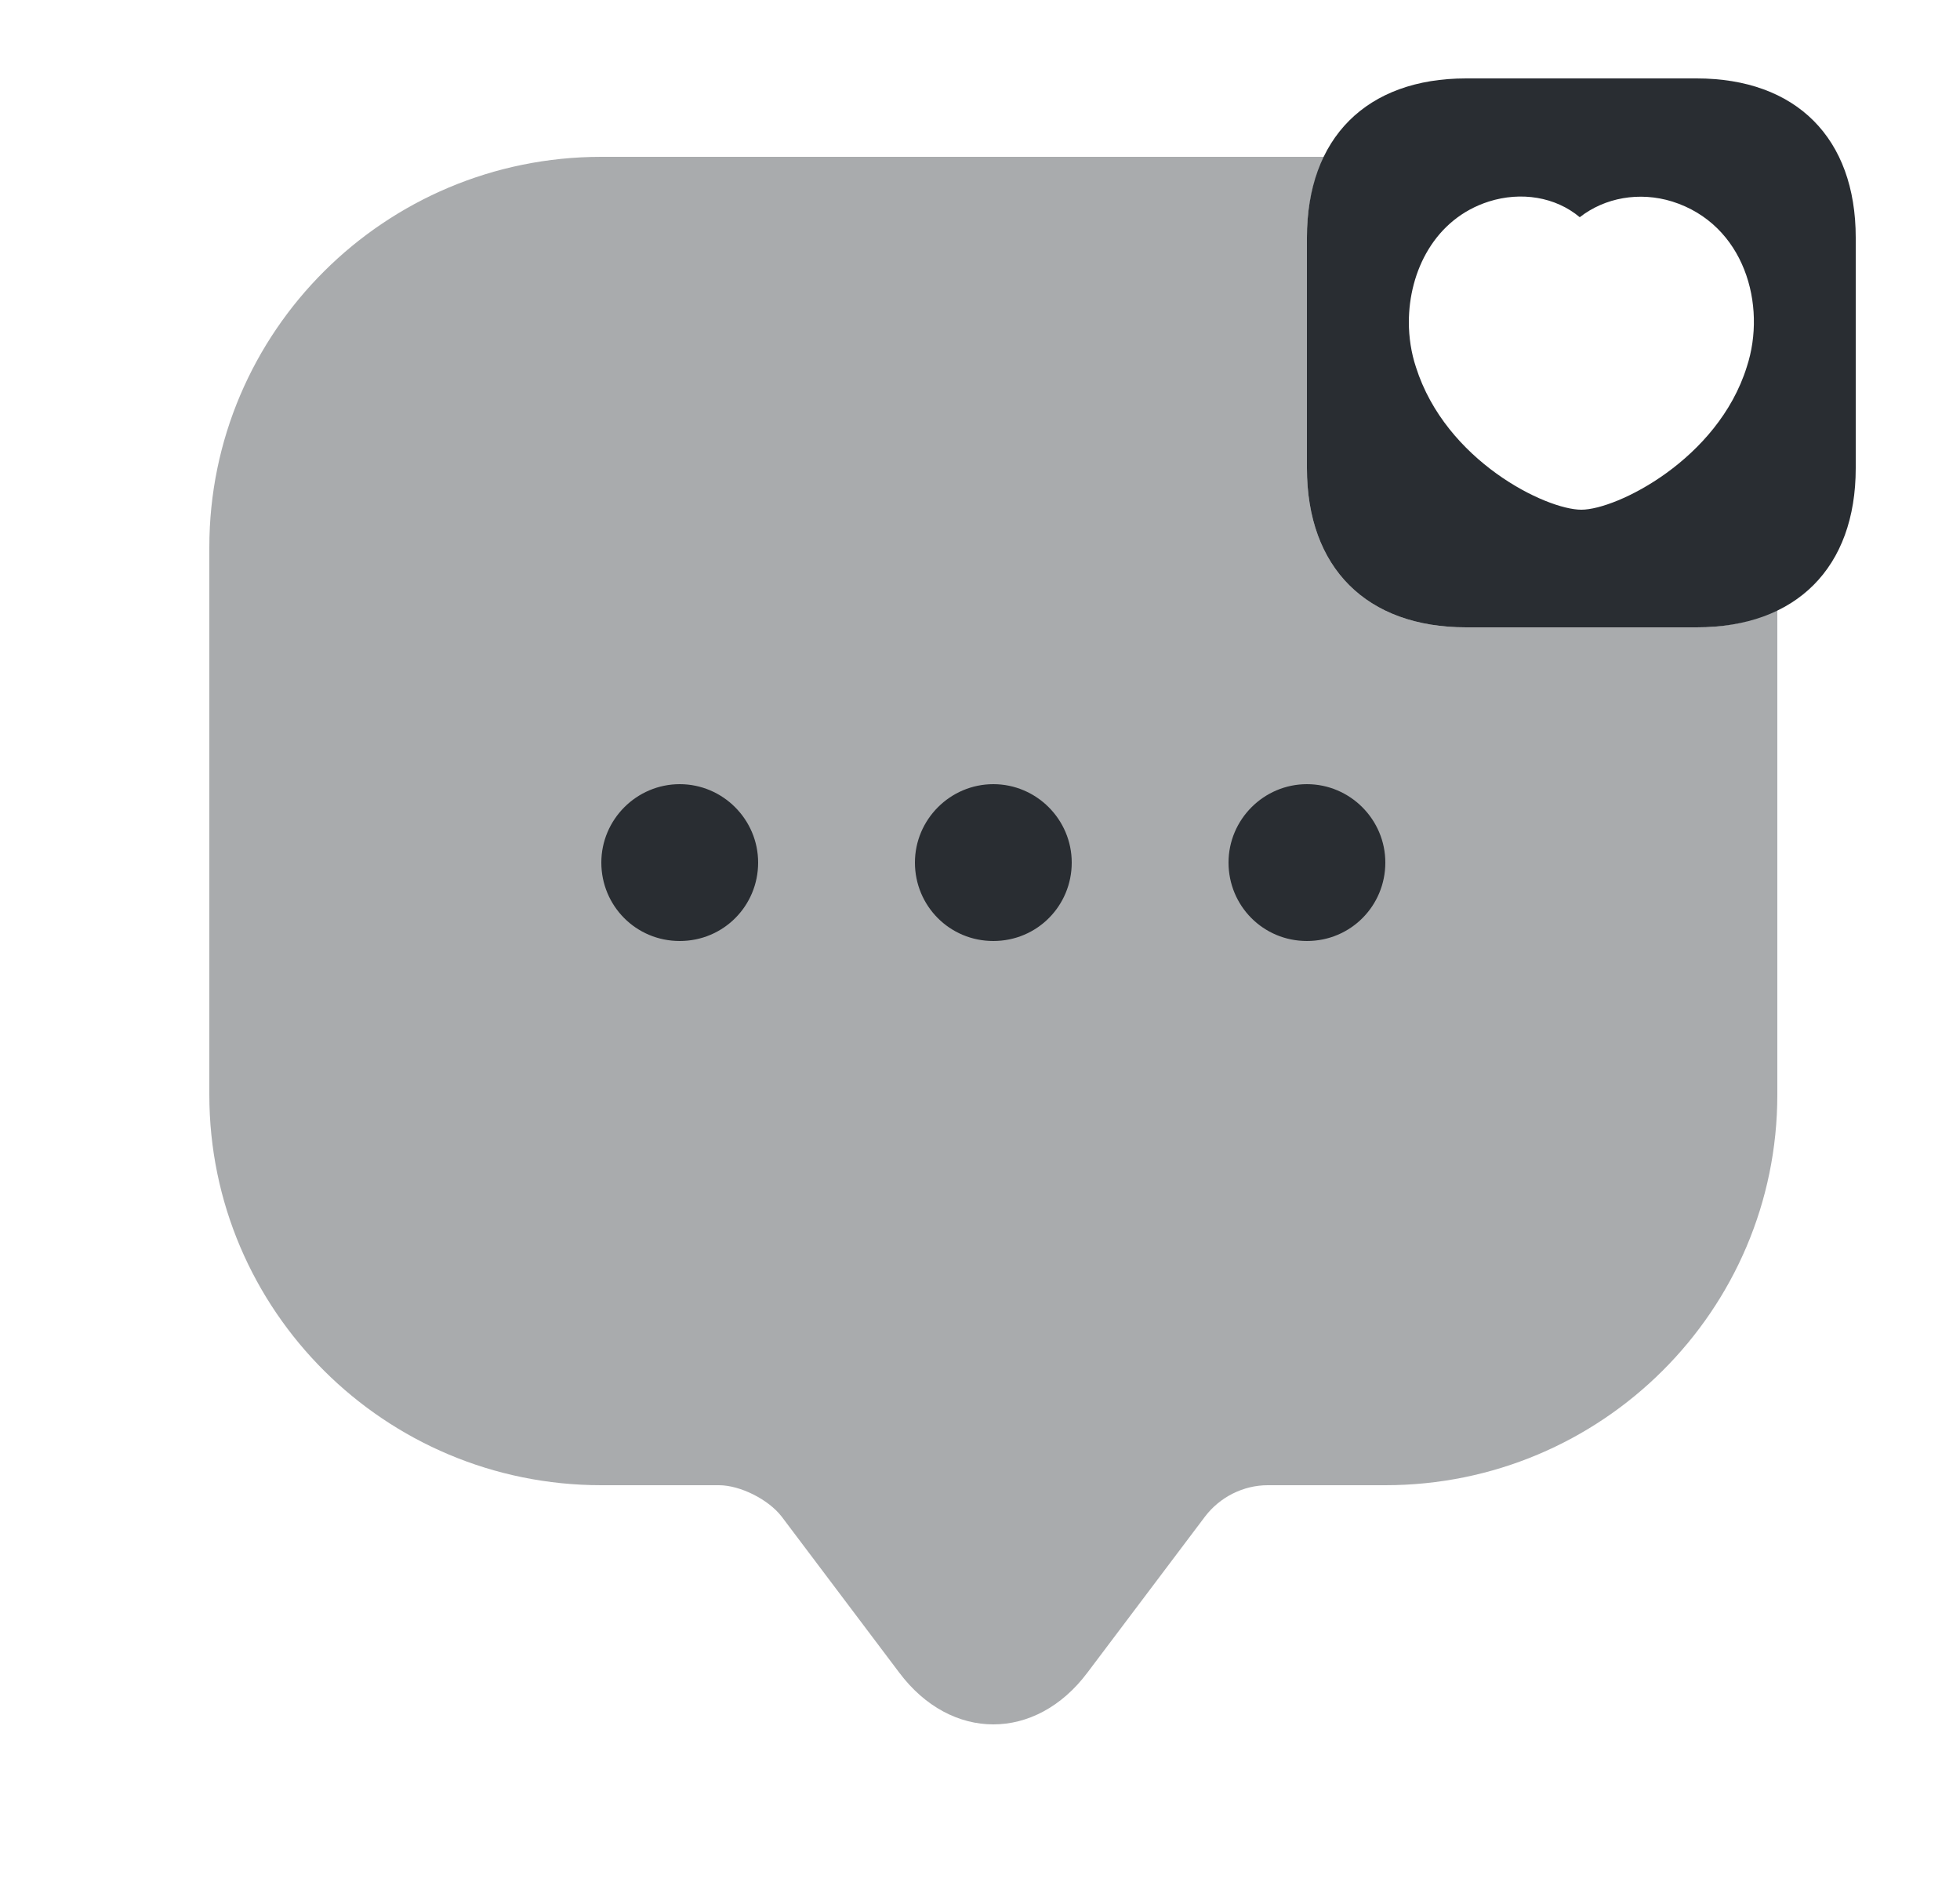 <svg width="25" height="24" viewBox="0 0 25 24" fill="none" xmlns="http://www.w3.org/2000/svg">
<path d="M21.64 1H18.7C17.43 1 16.67 1.76 16.67 3.03V5.97C16.67 7.24 17.43 8 18.7 8H21.64C22.91 8 23.67 7.24 23.67 5.97V3.03C23.67 1.76 22.91 1 21.64 1ZM22.28 4.68C21.91 5.86 20.62 6.5 20.17 6.5C19.72 6.5 18.44 5.88 18.06 4.68C18 4.5 17.97 4.3 17.97 4.11C17.97 3.46 18.3 2.79 18.99 2.57C19.4 2.44 19.84 2.51 20.15 2.77C20.47 2.52 20.91 2.44 21.33 2.57C22.25 2.86 22.54 3.89 22.28 4.68Z" fill="#292D32"/>
<path opacity="0.4" d="M21.64 8H18.7C17.43 8 16.67 7.24 16.67 5.97V3.03C16.67 2.63 16.75 2.29 16.89 2H7.67C4.91 2 2.67 4.23 2.67 6.98V12.96V13.96C2.67 16.71 4.91 18.94 7.67 18.94H9.17C9.44 18.94 9.8 19.12 9.97 19.34L11.47 21.33C12.13 22.21 13.21 22.21 13.87 21.33L15.37 19.34C15.56 19.09 15.86 18.94 16.17 18.94H17.67C20.43 18.94 22.67 16.71 22.67 13.96V7.77C22.38 7.92 22.04 8 21.64 8Z" fill="#292D32"/>
<path d="M12.67 12C12.11 12 11.67 11.55 11.67 11C11.67 10.45 12.12 10 12.67 10C13.22 10 13.67 10.45 13.67 11C13.67 11.55 13.23 12 12.67 12Z" fill="#292D32"/>
<path d="M16.67 12C16.11 12 15.67 11.55 15.67 11C15.67 10.45 16.12 10 16.67 10C17.22 10 17.67 10.45 17.67 11C17.67 11.55 17.23 12 16.67 12Z" fill="#292D32"/>
<path d="M8.67 12C8.11 12 7.67 11.55 7.67 11C7.67 10.45 8.12 10 8.67 10C9.22 10 9.67 10.45 9.67 11C9.67 11.55 9.23 12 8.67 12Z" fill="#292D32"/>
</svg>
